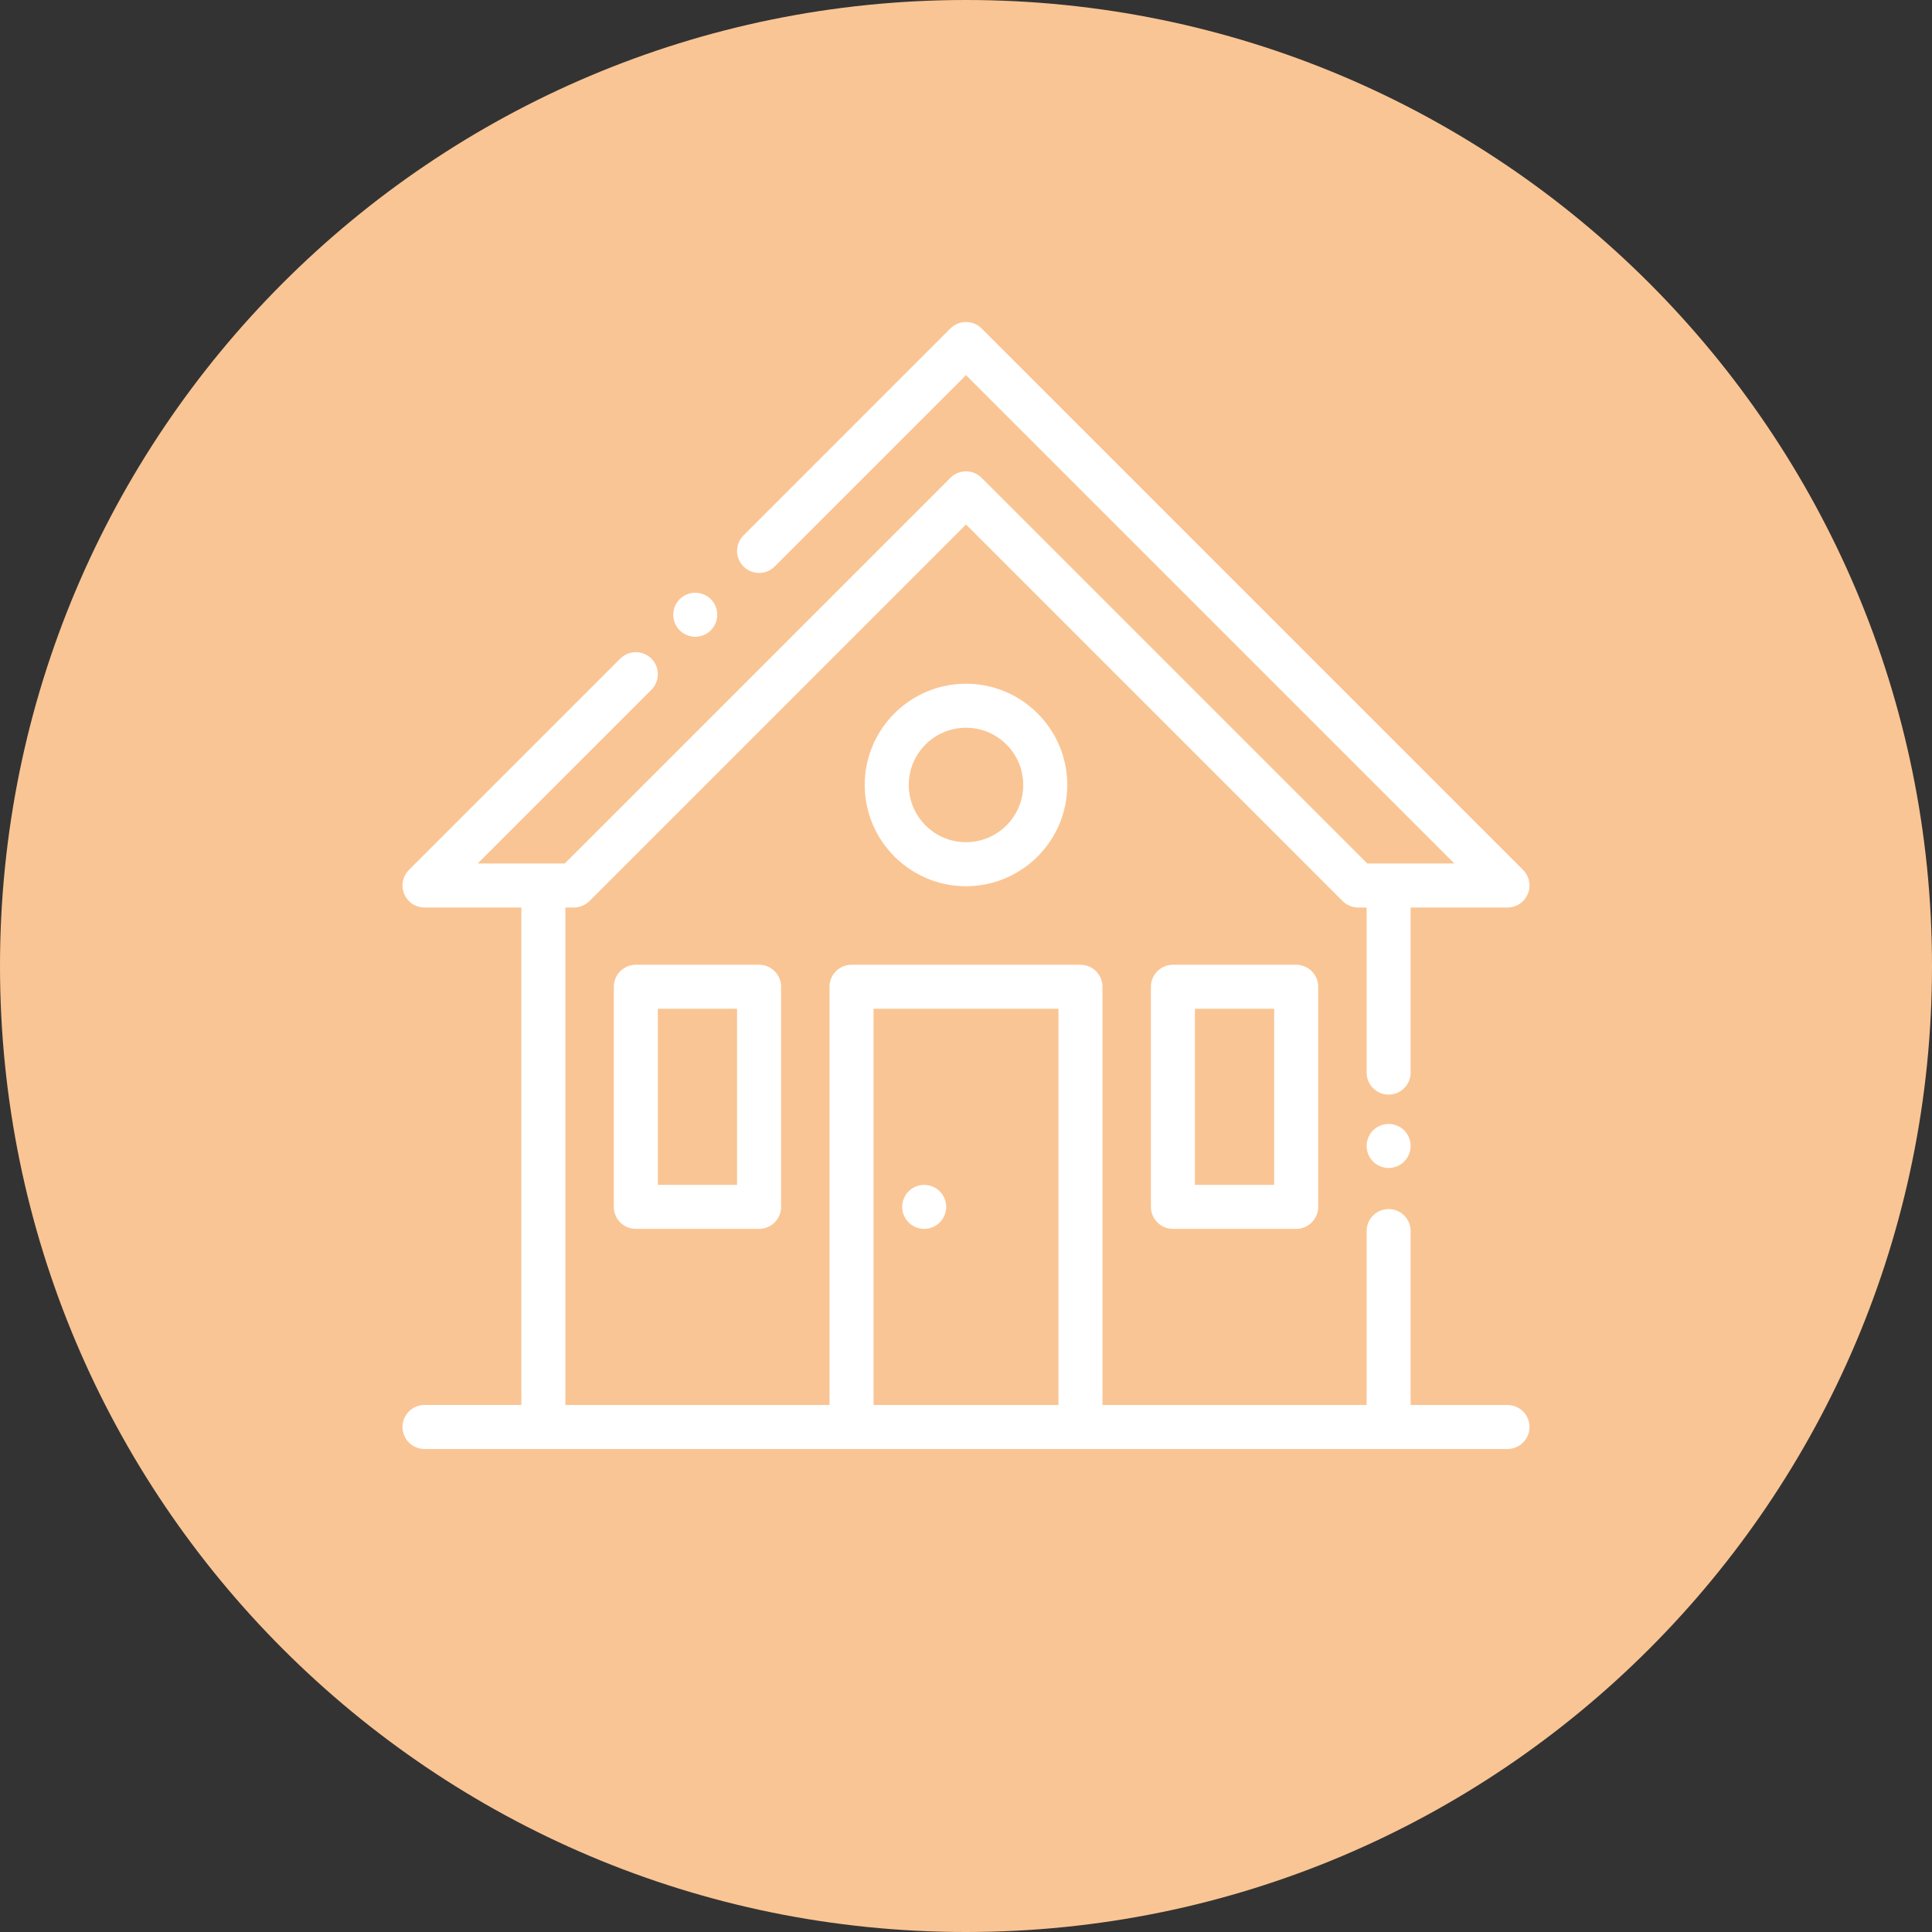 <svg width="48" height="48" viewBox="0 0 48 48" fill="none" xmlns="http://www.w3.org/2000/svg">
<rect x="0" y="0" width="48" height="48" fill="#333333" stroke="none"/>
<path fill-rule="evenodd" clip-rule="evenodd" d="M24 48C37.255 48 48 37.255 48 24C48 10.745 37.255 0 24 0C10.745 0 0 10.745 0 24C0 37.255 10.745 48 24 48Z" fill="#FAC594"/>
<g clip-path="url(#clip0)">
<path d="M37.453 34.907H35.047V30.586C35.047 30.284 34.802 30.039 34.5 30.039C34.198 30.039 33.953 30.284 33.953 30.586V34.907H27.391V24.516C27.391 24.214 27.146 23.969 26.844 23.969H21.156C20.854 23.969 20.609 24.214 20.609 24.516V34.907H14.047V22.547H14.257C14.402 22.547 14.541 22.489 14.644 22.387L24 13.031L33.356 22.387C33.459 22.489 33.598 22.547 33.743 22.547H33.953V26.649C33.953 26.951 34.198 27.195 34.5 27.195C34.802 27.195 35.047 26.951 35.047 26.649V22.547H37.453C37.674 22.547 37.874 22.414 37.958 22.209C38.043 22.005 37.996 21.77 37.84 21.613L24.387 8.16C24.173 7.947 23.827 7.947 23.613 8.16L18.473 13.301C18.259 13.515 18.259 13.861 18.473 14.074C18.686 14.288 19.033 14.288 19.246 14.074L24 9.32L36.133 21.453H33.969L24.387 11.871C24.173 11.657 23.827 11.657 23.613 11.871L14.031 21.453H11.867L16.184 17.137C16.397 16.923 16.397 16.577 16.184 16.363C15.97 16.15 15.624 16.15 15.41 16.363L10.16 21.613C10.004 21.77 9.957 22.005 10.042 22.209C10.126 22.414 10.326 22.547 10.547 22.547H12.953V34.906H10.547C10.245 34.906 10 35.151 10 35.453C10 35.755 10.245 36 10.547 36H13.5H21.156H26.844H34.5H37.453C37.755 36 38 35.755 38 35.453C38 35.151 37.755 34.907 37.453 34.907ZM26.297 34.907H21.703V25.063H26.297V34.907Z" fill="white"/>
<path d="M32.203 23.969H29.141C28.839 23.969 28.594 24.214 28.594 24.516V29.984C28.594 30.286 28.839 30.531 29.141 30.531H32.203C32.505 30.531 32.75 30.286 32.75 29.984V24.516C32.75 24.214 32.505 23.969 32.203 23.969ZM31.656 29.438H29.688V25.062H31.656V29.438Z" fill="white"/>
<path d="M18.859 23.969H15.797C15.495 23.969 15.25 24.214 15.25 24.516V29.984C15.25 30.286 15.495 30.531 15.797 30.531H18.859C19.161 30.531 19.406 30.286 19.406 29.984V24.516C19.406 24.214 19.161 23.969 18.859 23.969ZM18.312 29.438H16.344V25.062H18.312V29.438Z" fill="white"/>
<path d="M24 16.987C22.613 16.987 21.484 18.115 21.484 19.502C21.484 20.889 22.613 22.018 24 22.018C25.387 22.018 26.516 20.889 26.516 19.502C26.516 18.115 25.387 16.987 24 16.987ZM24 20.924C23.216 20.924 22.578 20.286 22.578 19.502C22.578 18.718 23.216 18.08 24 18.08C24.784 18.08 25.422 18.718 25.422 19.502C25.422 20.286 24.784 20.924 24 20.924Z" fill="white"/>
<path d="M23.348 29.598C23.246 29.496 23.105 29.438 22.961 29.438C22.817 29.438 22.676 29.496 22.574 29.598C22.473 29.7 22.414 29.84 22.414 29.984C22.414 30.128 22.473 30.269 22.574 30.371C22.676 30.473 22.817 30.531 22.961 30.531C23.105 30.531 23.246 30.473 23.348 30.371C23.449 30.269 23.508 30.128 23.508 29.984C23.508 29.84 23.449 29.7 23.348 29.598Z" fill="white"/>
<path d="M17.66 14.887C17.558 14.785 17.417 14.727 17.273 14.727C17.13 14.727 16.988 14.785 16.887 14.887C16.785 14.989 16.727 15.13 16.727 15.274C16.727 15.418 16.785 15.559 16.887 15.66C16.989 15.762 17.13 15.821 17.273 15.821C17.417 15.821 17.558 15.762 17.66 15.66C17.762 15.559 17.82 15.418 17.82 15.274C17.82 15.13 17.762 14.989 17.66 14.887Z" fill="white"/>
<path d="M34.887 28.084C34.785 27.983 34.644 27.924 34.5 27.924C34.356 27.924 34.215 27.983 34.113 28.084C34.012 28.187 33.953 28.327 33.953 28.471C33.953 28.615 34.012 28.756 34.113 28.858C34.215 28.96 34.356 29.018 34.5 29.018C34.644 29.018 34.785 28.96 34.887 28.858C34.988 28.756 35.047 28.616 35.047 28.471C35.047 28.327 34.988 28.186 34.887 28.084Z" fill="white"/>
</g>
<defs>
<clipPath id="clip0">
<rect width="28" height="28" fill="white" transform="translate(10 8)"/>
</clipPath>
</defs>
</svg>
